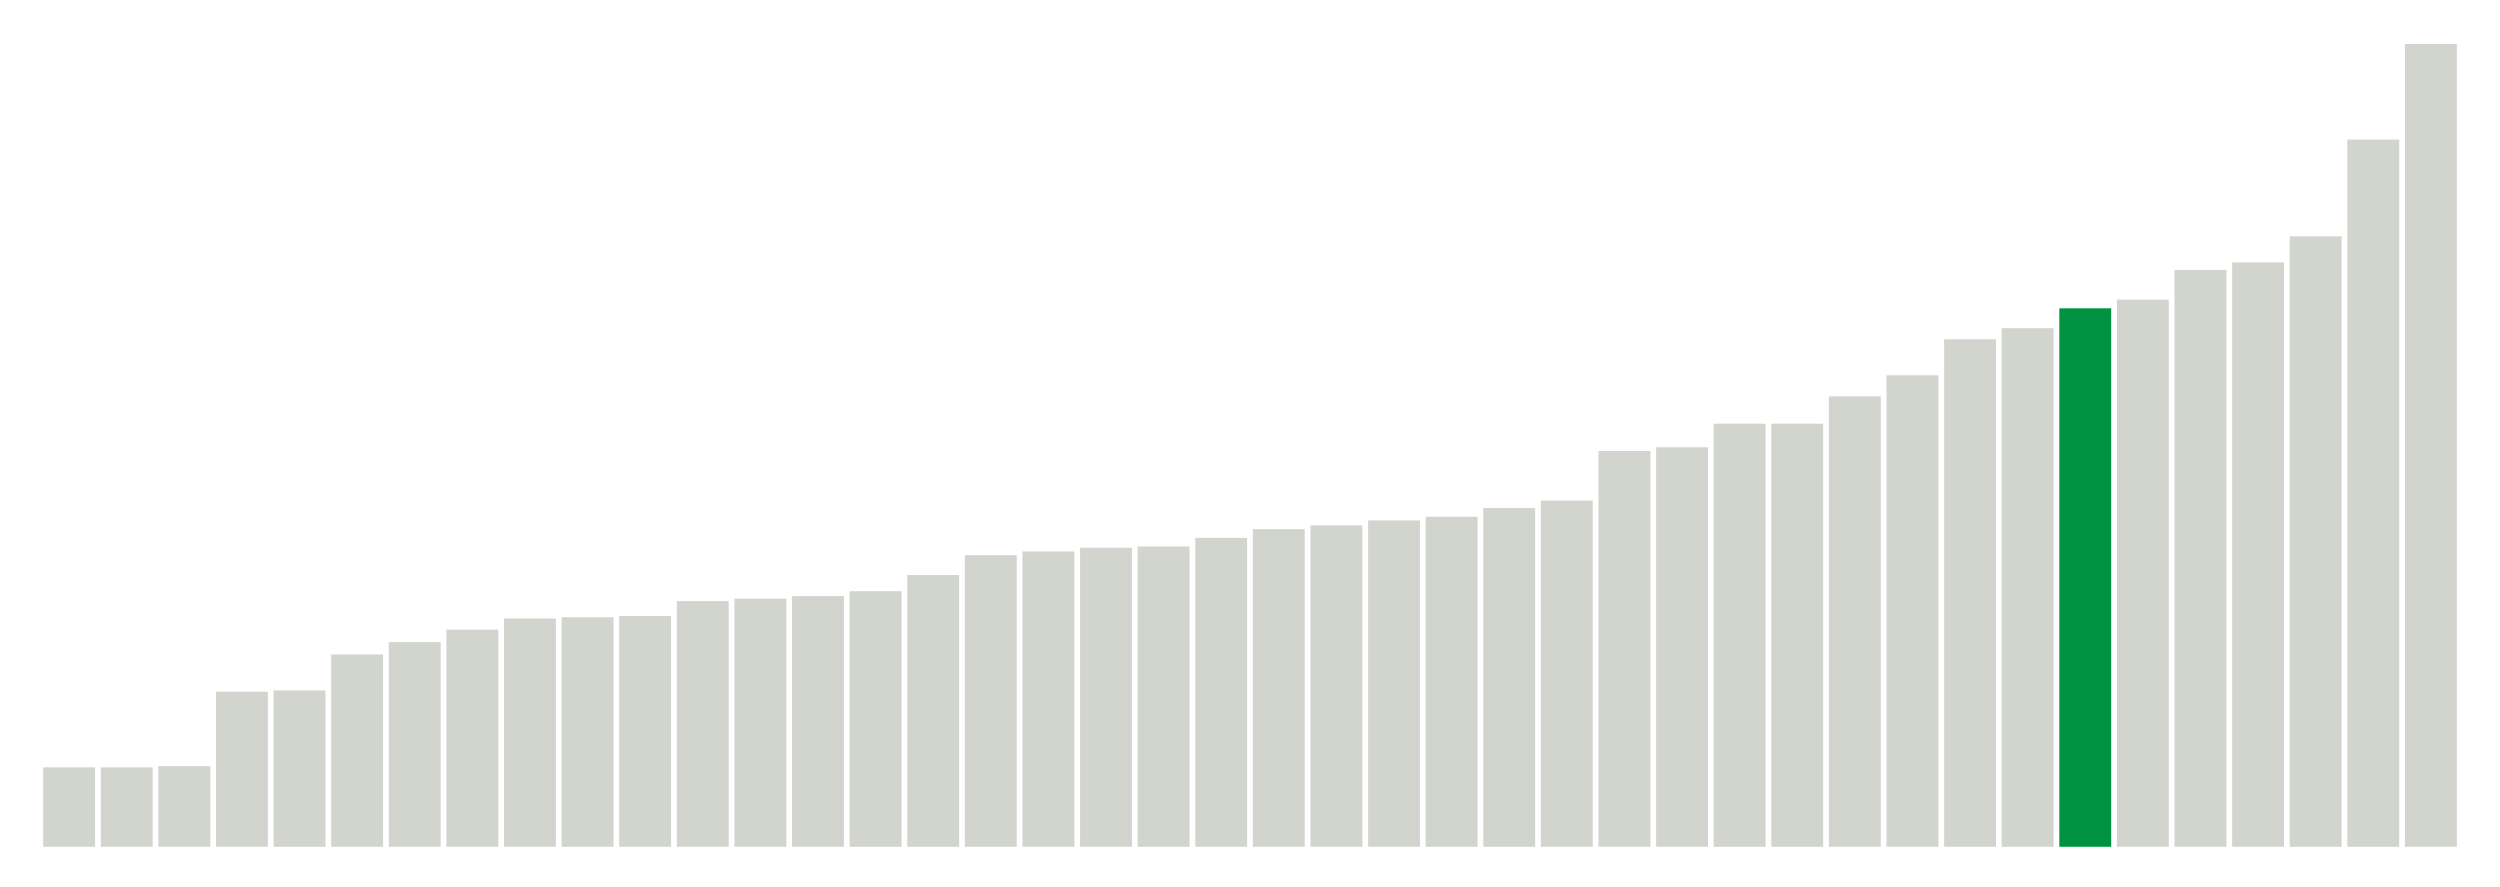 <svg xmlns="http://www.w3.org/2000/svg" xmlns:xlink="http://www.w3.org/1999/xlink" version="1.1" class="marks" width="310" height="110" ><g fill="none" stroke-miterlimit="10" transform="translate(5,5)"><g class="mark-group role-frame root" role="graphics-object" aria-roledescription="group mark container"><g transform="translate(0,0)"><path class="background" aria-hidden="true" d="M0,0h300v100h-300Z" stroke="#ddd" stroke-width="0"/><g><g class="mark-rect role-mark marks" role="graphics-object" aria-roledescription="rect mark container"><path aria-label="neighborhood: South Beach - Tottenville; data_value: 6.4" role="graphics-symbol" aria-roledescription="bar" d="M0.357,90.154h6.429v9.846h-6.429Z" fill="#D2D4CE"/><path aria-label="neighborhood: Port Richmond; data_value: 6.4" role="graphics-symbol" aria-roledescription="bar" d="M7.5,90.154h6.429v9.846h-6.429Z" fill="#D2D4CE"/><path aria-label="neighborhood: Rockaways; data_value: 6.5" role="graphics-symbol" aria-roledescription="bar" d="M14.643,90h6.429v10h-6.429Z" fill="#D2D4CE"/><path aria-label="neighborhood: Stapleton - St. George; data_value: 12.5" role="graphics-symbol" aria-roledescription="bar" d="M21.786,80.769h6.429v19.231h-6.429Z" fill="#D2D4CE"/><path aria-label="neighborhood: Willowbrook; data_value: 12.6" role="graphics-symbol" aria-roledescription="bar" d="M28.929,80.615h6.429v19.385h-6.429Z" fill="#D2D4CE"/><path aria-label="neighborhood: Northeast Bronx; data_value: 15.5" role="graphics-symbol" aria-roledescription="bar" d="M36.071,76.154h6.429v23.846h-6.429Z" fill="#D2D4CE"/><path aria-label="neighborhood: Williamsburg - Bushwick; data_value: 16.5" role="graphics-symbol" aria-roledescription="bar" d="M43.214,74.615h6.429v25.385h-6.429Z" fill="#D2D4CE"/><path aria-label="neighborhood: Canarsie - Flatlands; data_value: 17.5" role="graphics-symbol" aria-roledescription="bar" d="M50.357,73.077h6.429v26.923h-6.429Z" fill="#D2D4CE"/><path aria-label="neighborhood: Coney Island - Sheepshead Bay; data_value: 18.4" role="graphics-symbol" aria-roledescription="bar" d="M57.5,71.692h6.429v28.308h-6.429Z" fill="#D2D4CE"/><path aria-label="neighborhood: East New York; data_value: 18.5" role="graphics-symbol" aria-roledescription="bar" d="M64.643,71.538h6.429v28.462h-6.429Z" fill="#D2D4CE"/><path aria-label="neighborhood: Hunts Point - Mott Haven; data_value: 18.6" role="graphics-symbol" aria-roledescription="bar" d="M71.786,71.385h6.429v28.615h-6.429Z" fill="#D2D4CE"/><path aria-label="neighborhood: Flushing - Clearview; data_value: 19.8" role="graphics-symbol" aria-roledescription="bar" d="M78.929,69.538h6.429v30.462h-6.429Z" fill="#D2D4CE"/><path aria-label="neighborhood: Jamaica; data_value: 20" role="graphics-symbol" aria-roledescription="bar" d="M86.071,69.231h6.429v30.769h-6.429Z" fill="#D2D4CE"/><path aria-label="neighborhood: East Flatbush - Flatbush; data_value: 20.2" role="graphics-symbol" aria-roledescription="bar" d="M93.214,68.923h6.429v31.077h-6.429Z" fill="#D2D4CE"/><path aria-label="neighborhood: Fordham - Bronx Pk; data_value: 20.6" role="graphics-symbol" aria-roledescription="bar" d="M100.357,68.308h6.429v31.692h-6.429Z" fill="#D2D4CE"/><path aria-label="neighborhood: Pelham - Throgs Neck; data_value: 21.9" role="graphics-symbol" aria-roledescription="bar" d="M107.5,66.308h6.429v33.692h-6.429Z" fill="#D2D4CE"/><path aria-label="neighborhood: Long Island City - Astoria; data_value: 23.5" role="graphics-symbol" aria-roledescription="bar" d="M114.643,63.846h6.429v36.154h-6.429Z" fill="#D2D4CE"/><path aria-label="neighborhood: Southwest Queens; data_value: 23.8" role="graphics-symbol" aria-roledescription="bar" d="M121.786,63.385h6.429v36.615h-6.429Z" fill="#D2D4CE"/><path aria-label="neighborhood: Sunset Park; data_value: 24.1" role="graphics-symbol" aria-roledescription="bar" d="M128.929,62.923h6.429v37.077h-6.429Z" fill="#D2D4CE"/><path aria-label="neighborhood: Bensonhurst - Bay Ridge; data_value: 24.2" role="graphics-symbol" aria-roledescription="bar" d="M136.071,62.769h6.429v37.231h-6.429Z" fill="#D2D4CE"/><path aria-label="neighborhood: Borough Park; data_value: 24.9" role="graphics-symbol" aria-roledescription="bar" d="M143.214,61.692h6.429v38.308h-6.429Z" fill="#D2D4CE"/><path aria-label="neighborhood: Bedford Stuyvesant - Crown Heights; data_value: 25.6" role="graphics-symbol" aria-roledescription="bar" d="M150.357,60.615h6.429v39.385h-6.429Z" fill="#D2D4CE"/><path aria-label="neighborhood: Greenpoint; data_value: 25.9" role="graphics-symbol" aria-roledescription="bar" d="M157.5,60.154h6.429v39.846h-6.429Z" fill="#D2D4CE"/><path aria-label="neighborhood: Kingsbridge - Riverdale; data_value: 26.3" role="graphics-symbol" aria-roledescription="bar" d="M164.643,59.538h6.429v40.462h-6.429Z" fill="#D2D4CE"/><path aria-label="neighborhood: Ridgewood - Forest Hills; data_value: 26.6" role="graphics-symbol" aria-roledescription="bar" d="M171.786,59.077h6.429v40.923h-6.429Z" fill="#D2D4CE"/><path aria-label="neighborhood: Southeast Queens; data_value: 27.3" role="graphics-symbol" aria-roledescription="bar" d="M178.929,58h6.429v42h-6.429Z" fill="#D2D4CE"/><path aria-label="neighborhood: High Bridge - Morrisania; data_value: 27.9" role="graphics-symbol" aria-roledescription="bar" d="M186.071,57.077h6.429v42.923h-6.429Z" fill="#D2D4CE"/><path aria-label="neighborhood: Bayside - Little Neck; data_value: 31.9" role="graphics-symbol" aria-roledescription="bar" d="M193.214,50.923h6.429v49.077h-6.429Z" fill="#D2D4CE"/><path aria-label="neighborhood: Crotona -Tremont; data_value: 32.2" role="graphics-symbol" aria-roledescription="bar" d="M200.357,50.462h6.429v49.538h-6.429Z" fill="#D2D4CE"/><path aria-label="neighborhood: Lower Manhattan; data_value: 34.1" role="graphics-symbol" aria-roledescription="bar" d="M207.5,47.538h6.429v52.462h-6.429Z" fill="#D2D4CE"/><path aria-label="neighborhood: Fresh Meadows; data_value: 34.1" role="graphics-symbol" aria-roledescription="bar" d="M214.643,47.538h6.429v52.462h-6.429Z" fill="#D2D4CE"/><path aria-label="neighborhood: Downtown - Heights - Slope; data_value: 36.3" role="graphics-symbol" aria-roledescription="bar" d="M221.786,44.154h6.429v55.846h-6.429Z" fill="#D2D4CE"/><path aria-label="neighborhood: Central Harlem - Morningside Heights; data_value: 38" role="graphics-symbol" aria-roledescription="bar" d="M228.929,41.538h6.429v58.462h-6.429Z" fill="#D2D4CE"/><path aria-label="neighborhood: Chelsea - Clinton; data_value: 40.9" role="graphics-symbol" aria-roledescription="bar" d="M236.071,37.077h6.429v62.923h-6.429Z" fill="#D2D4CE"/><path aria-label="neighborhood: West Queens; data_value: 41.8" role="graphics-symbol" aria-roledescription="bar" d="M243.214,35.692h6.429v64.308h-6.429Z" fill="#D2D4CE"/><path aria-label="neighborhood: Union Square - Lower East Side; data_value: 43.4" role="graphics-symbol" aria-roledescription="bar" d="M250.357,33.231h6.429v66.769h-6.429Z" fill="#00923E"/><path aria-label="neighborhood: Washington Heights; data_value: 44.1" role="graphics-symbol" aria-roledescription="bar" d="M257.5,32.154h6.429v67.846h-6.429Z" fill="#D2D4CE"/><path aria-label="neighborhood: Upper West Side; data_value: 46.5" role="graphics-symbol" aria-roledescription="bar" d="M264.643,28.462h6.429v71.538h-6.429Z" fill="#D2D4CE"/><path aria-label="neighborhood: Greenwich Village - SoHo; data_value: 47.1" role="graphics-symbol" aria-roledescription="bar" d="M271.786,27.538h6.429v72.462h-6.429Z" fill="#D2D4CE"/><path aria-label="neighborhood: Upper East Side; data_value: 49.2" role="graphics-symbol" aria-roledescription="bar" d="M278.929,24.308h6.429v75.692h-6.429Z" fill="#D2D4CE"/><path aria-label="neighborhood: East Harlem; data_value: 57" role="graphics-symbol" aria-roledescription="bar" d="M286.071,12.308h6.429v87.692h-6.429Z" fill="#D2D4CE"/><path aria-label="neighborhood: Gramercy Park - Murray Hill; data_value: 64.7" role="graphics-symbol" aria-roledescription="bar" d="M293.214,0.462h6.429v99.538h-6.429Z" fill="#D2D4CE"/></g></g><path class="foreground" aria-hidden="true" d="" display="none"/></g></g></g></svg>